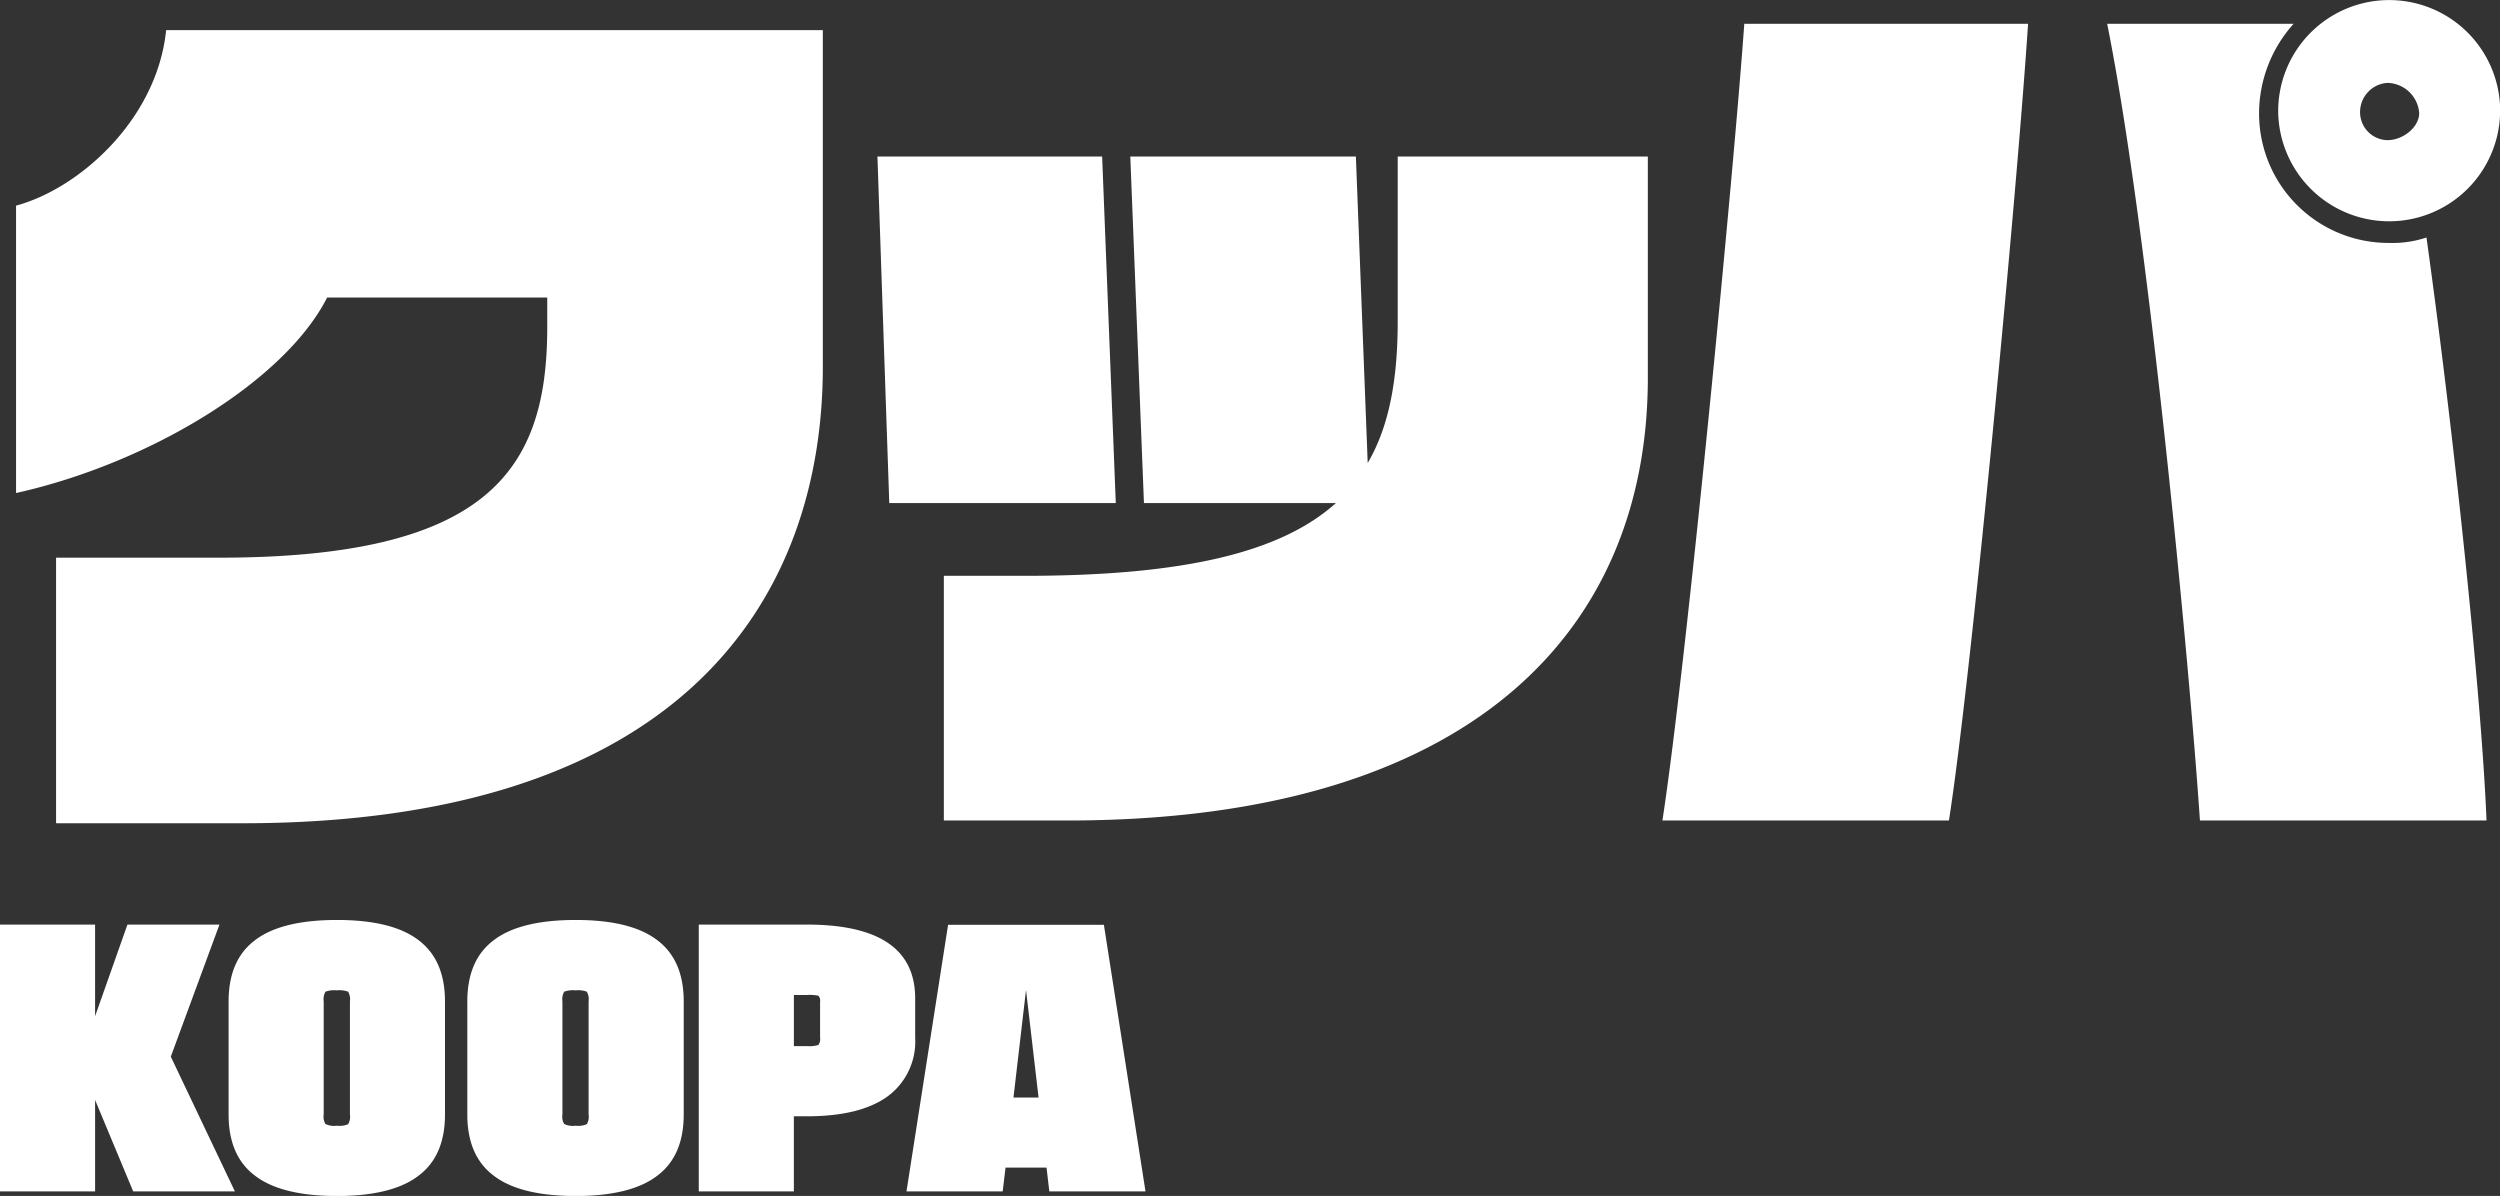 <svg xmlns="http://www.w3.org/2000/svg" width="244" height="116.72"><rect width="100%" height="100%" fill="#333333" stroke="none"/><path d="m494.67 5993.75 4.748-12.89h-8.98l-3.158 8.94v-8.94H478v26.04h9.282v-8.92l3.718 8.92h9.926Zm16.211-6.47a2.383 2.383 0 0 1 1.1.13 1.52 1.52 0 0 1 .172.95v11.04a1.421 1.421 0 0 1-.172.94 2.14 2.14 0 0 1-1.1.15 1.917 1.917 0 0 1-1.117-.17 1.368 1.368 0 0 1-.172-.92v-11.04a1.52 1.52 0 0 1 .172-.95 2.459 2.459 0 0 1 1.117-.13Zm10.549 1.08q0-4.02-2.556-5.96-2.579-1.995-7.993-1.99-5.434 0-8.013 1.99-2.557 1.935-2.557 5.96v11.04q0 4.02 2.557 5.95 2.577 1.995 8.013 2 5.415 0 7.993-2 2.556-1.935 2.556-5.95v-11.04Zm12.751-1.08a2.377 2.377 0 0 1 1.095.13 1.52 1.52 0 0 1 .172.95v11.04a1.421 1.421 0 0 1-.172.94 2.135 2.135 0 0 1-1.095.15 1.915 1.915 0 0 1-1.117-.17 1.368 1.368 0 0 1-.172-.92v-11.04a1.52 1.52 0 0 1 .172-.95 2.456 2.456 0 0 1 1.117-.13Zm10.549 1.08q0-4.02-2.557-5.96-2.579-1.995-7.992-1.99-5.436 0-8.014 1.99-2.558 1.935-2.557 5.96v11.04q0 4.02 2.557 5.95 2.578 1.995 8.014 2 5.413 0 7.992-2 2.556-1.935 2.557-5.95v-11.04Zm12.021-.63a4.508 4.508 0 0 1 1.117.07.67.67 0 0 1 .172.58v3.52a.947.947 0 0 1-.172.71 3.125 3.125 0 0 1-1.117.11h-1.268v-4.99h1.268Zm0 11.84q5.177 0 7.863-1.93a6.643 6.643 0 0 0 2.707-5.74v-3.84q0-7.2-10.57-7.2H546.2v26.04h9.281v-7.33h1.268Zm20.163-1.83 1.225-10.5 1.224 10.5h-2.449Zm3.5 9.16h9.386l-4.061-26.02h-15.206l-4.06 26.02h9.388l.28-2.32h4Zm-22.108-80.5v-32.84h-64.091c-.888 8.7-8.434 15.45-14.648 17.13v28.05c13.138-2.93 26.277-11 30.36-19.08h21.483v2.93c0 13.93-5.77 22.46-32.047 22.46h-15.89v25.92h18.2c43.142 0 56.635-22.11 56.635-44.57Zm80.521 1.07v-21.57h-24.411v16.07c0 5.59-.8 10.2-2.929 13.84l-1.154-29.91h-22.016l1.332 33.82h18.731c-5.327 4.79-14.737 7.1-30.361 7.1h-7.9v23.88h12.073c39.237 0 56.637-18.37 56.637-43.23Zm-51.927 12.25-1.332-33.82h-21.93l1.154 33.82H586.9Zm135.115-38.08a10.832 10.832 0 1 0-21.661 0 10.832 10.832 0 0 0 21.658 0Zm-1.332 69.06c-.444-11.36-3.018-36.48-5.859-56.9a10.433 10.433 0 0 1-3.639.53 12.633 12.633 0 0 1-12.7-12.69 13.1 13.1 0 0 1 3.374-8.7h-18.2c4.084 20.33 8.078 63.2 9.055 77.76h27.966Zm-44.741-77.76h-27.7c-.977 13.85-5.593 62.14-7.99 77.76h27.964c2.219-14.2 6.658-61.52 7.723-77.76Zm38.172 8.7c0 1.42-1.6 2.66-3.107 2.66a2.728 2.728 0 0 1-2.663-2.66 2.852 2.852 0 0 1 2.663-2.93 3.177 3.177 0 0 1 3.104 2.93Z" transform="translate(-478 -5890.62)" style="fill:#fff;fill-rule:evenodd"/></svg>